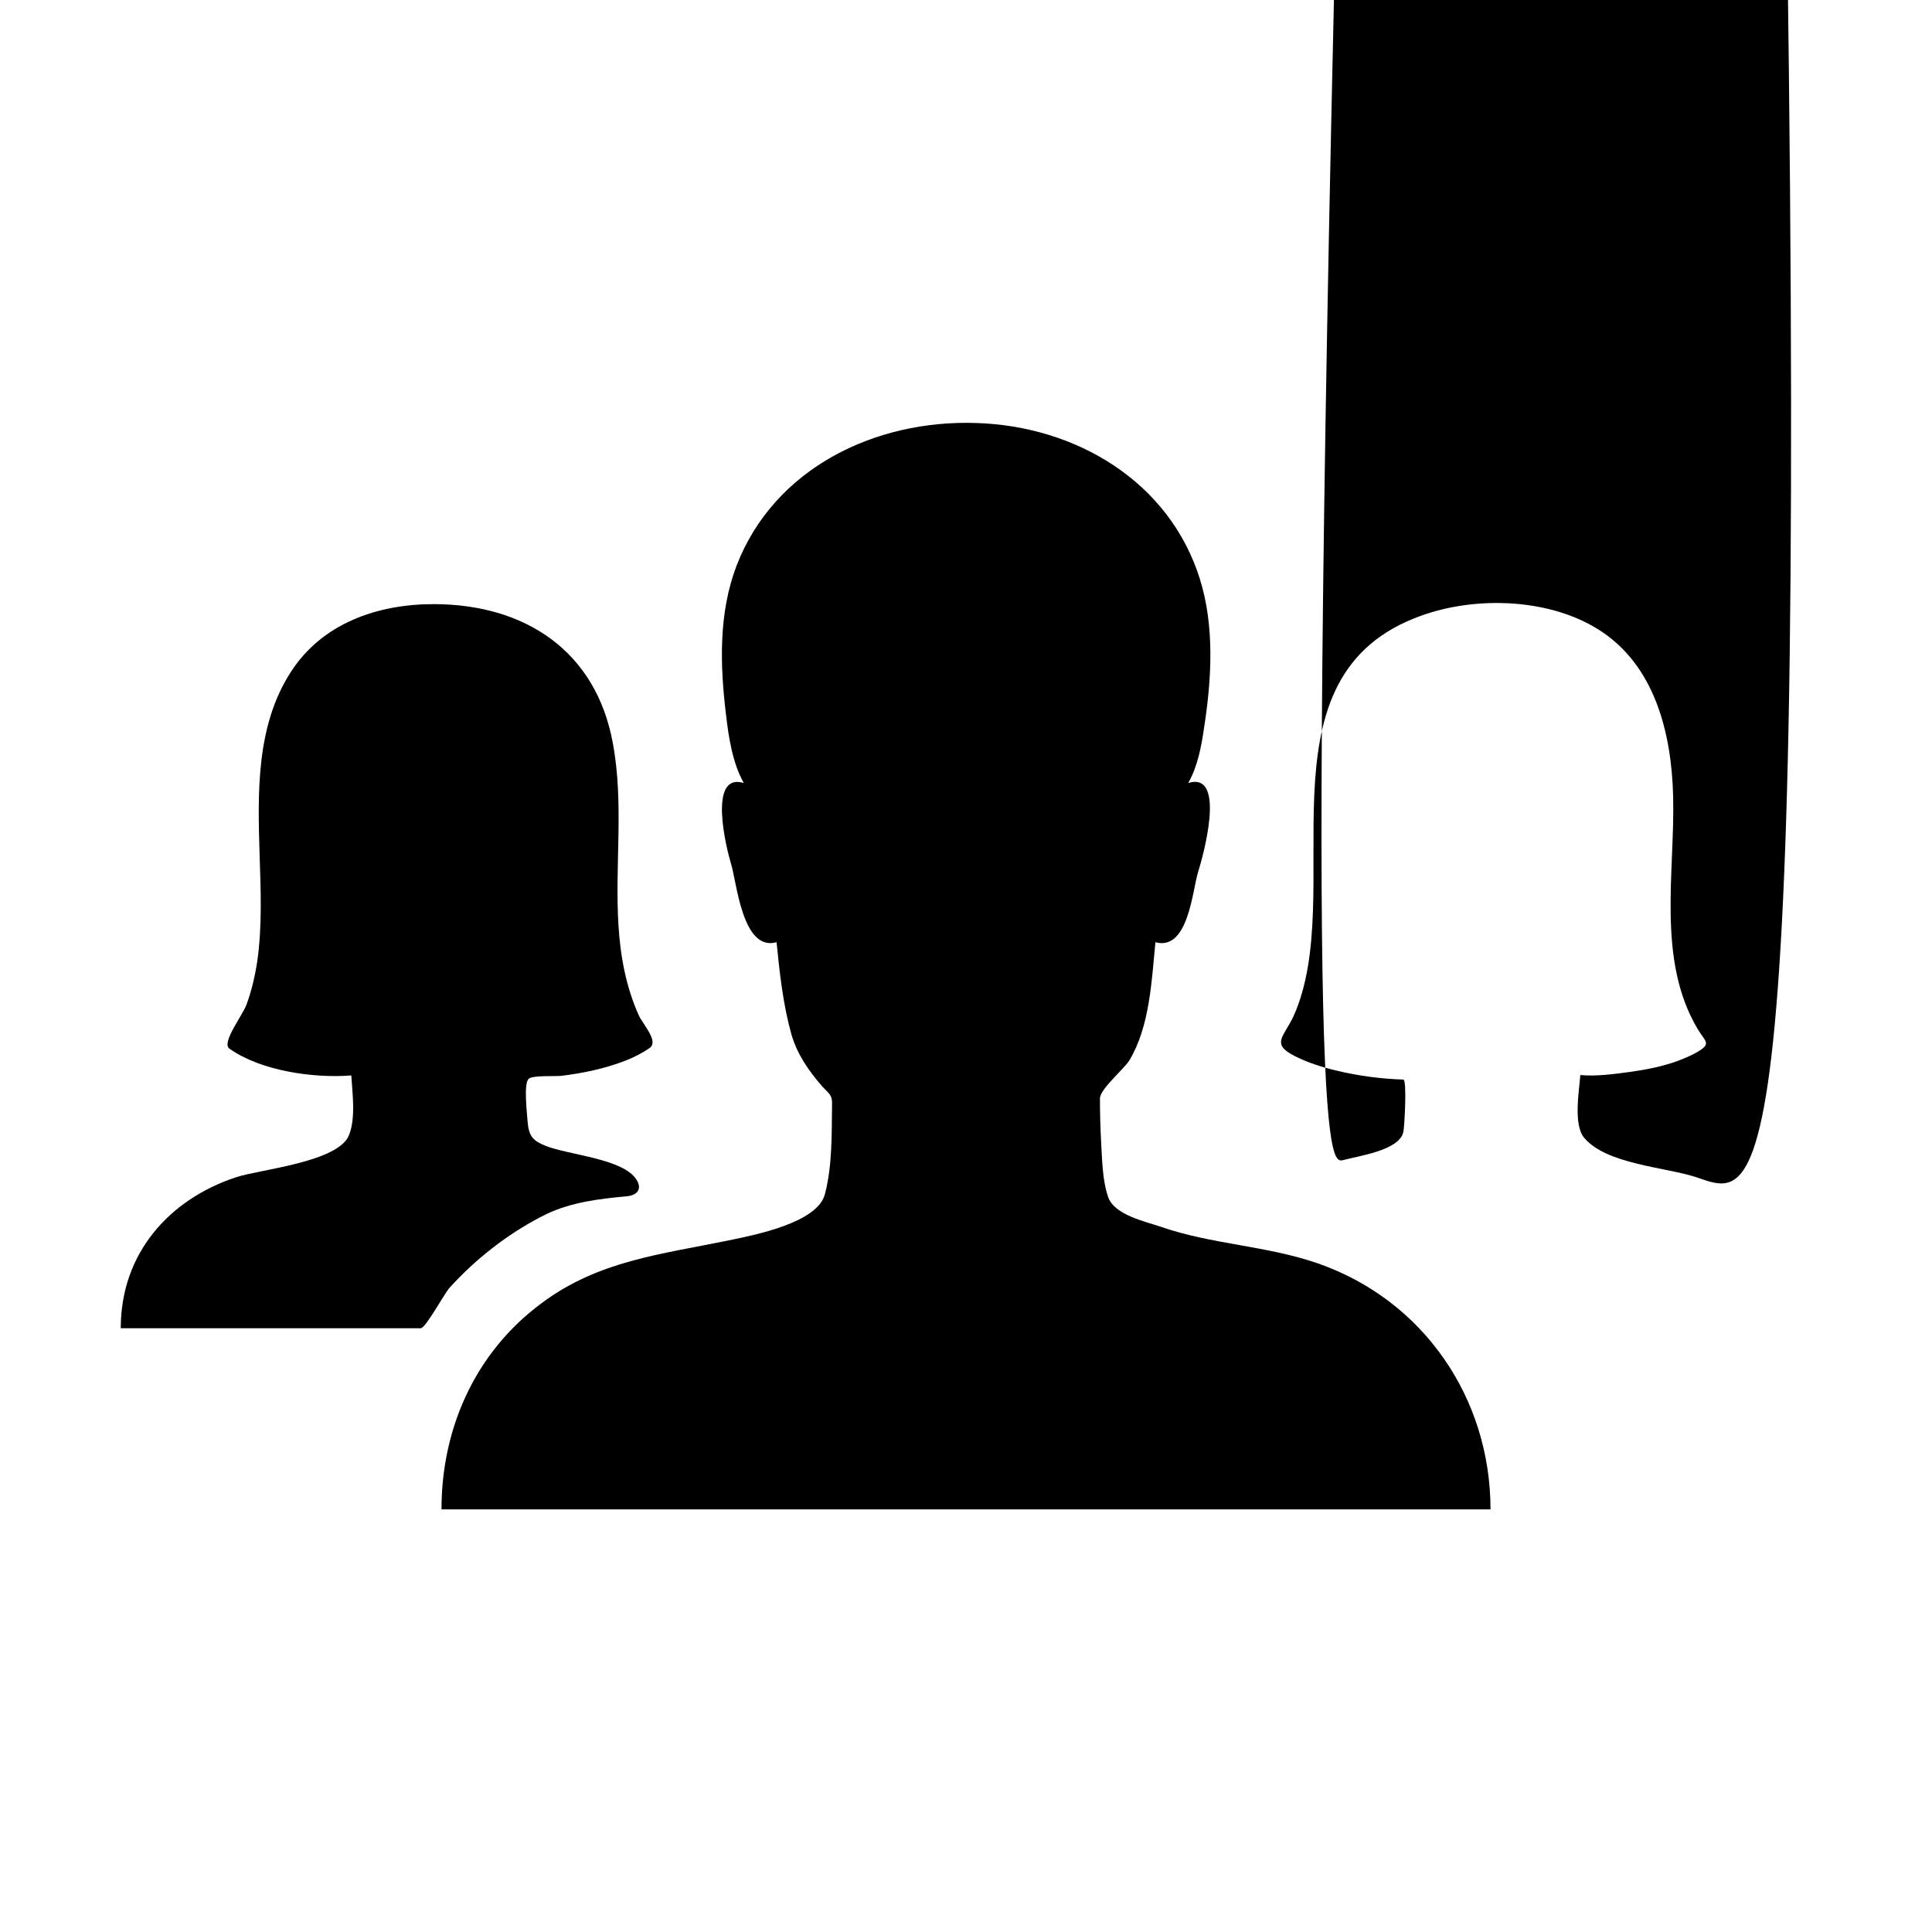 <?xml version="1.0" encoding="utf-8"?>
<!-- Generator: Adobe Illustrator 16.2.1, SVG Export Plug-In . SVG Version: 6.00 Build 0)  -->
<!DOCTYPE svg PUBLIC "-//W3C//DTD SVG 1.1//EN" "http://www.w3.org/Graphics/SVG/1.1/DTD/svg11.dtd">
<svg version="1.1" id="Layer_1" xmlns="http://www.w3.org/2000/svg" xmlns:xlink="http://www.w3.org/1999/xlink" x="0px" y="0px"
	 width="512px" height="512px" viewBox="0 0 512 512" style="enable-background:new 0 0 512 512;" xml:space="preserve">
<g>
	<path d="M349.2,334.8C360.5,338.7,338,330.9,349.2,334.8L349.2,334.8z"/>
	<path d="M349.2,334.8c-13.5-4.7-28.1-5-41.6-9.7c-4.1-1.4-12.2-3.1-13.9-7.8c-1.6-4.6-1.6-10-1.9-14.8c-0.2-3.8-0.3-7.6-0.3-11.4
		c0-2.5,6.4-7.8,7.8-10.1c5.4-9,5.9-21.1,6.9-31.3c8.7,2.4,9.8-13.7,11.3-18.6c1.1-3.4,7.8-26.8-2.6-23.6c2.5-4.4,3.5-9.8,4.2-14.7
		c2-12.8,2.8-26.8-1.1-39.3c-8.1-26-33-40.6-59.3-41.4c-26.7-0.9-53.5,11.9-63.5,37.8c-4.8,12.6-4.4,26.3-2.8,39.5
		c0.7,6,1.7,12.7,4.7,18.1c-9.7-2.9-4.5,17.7-3.4,21.3c1.6,5.1,3,23.4,12.1,20.9c0.8,8.1,1.7,16.4,3.9,24.3
		c1.5,5.3,4.6,9.8,8.2,13.9c1.8,2,2.7,2.2,2.6,4.8c-0.1,7.8,0.1,16.2-1.9,23.8c-2,7.6-18.7,10.8-25.4,12.2
		c-18,3.7-34.6,5.4-49.6,16.6C126.1,358.2,117,378.3,117,400c83.3,0,166.6,0,249.9,0c9.4,0,18.7,0,28.1,0
		C395,370.5,377.2,344.5,349.2,334.8z"/>
	<path d="M143.3,322.5c0.6-0.3,1.2-0.6,1.6-0.8c-0.3,0.1-0.6,0.3-0.8,0.4C143.8,322.2,143.6,322.3,143.3,322.5z"/>
	<path d="M143.3,322.5c-3.4,1.7-7.5,3.8,0.8-0.4c3-1.5,2.4-1.2,0.8-0.4c6.8-3.2,14.1-4,21.4-4.7c2.8-0.3,4.1-2.2,2-4.9
		c-4-5.1-17.8-6.1-23.6-8.4c-3.6-1.4-4.6-2.7-4.9-6.7c-0.1-1.8-1.1-9.8,0.3-11.1c1-1,7.3-0.6,8.7-0.8c5.7-0.7,11.5-1.9,16.9-4
		c2.3-0.9,4.5-2,6.5-3.4c2.4-1.8-1.8-6.2-2.9-8.6c-3.4-7.5-4.9-15.7-5.4-23.9c-1-16.1,1.5-32.3-1.5-48.3
		c-4.5-24.5-23.4-36.8-47.5-36.8c-14.9,0-29.6,5.1-37.9,18.1c-9.2,14.3-8.7,32.1-8.2,48.4c0.3,9.3,0.7,18.7-0.6,28
		c-0.6,4-1.5,7.9-2.9,11.7c-1.1,2.9-6.7,10.1-4.5,11.6c8.3,5.9,22.3,7.9,32.3,7.1c0.3,4.9,1.2,11.2-0.6,15.8
		c-2.8,7.2-23.7,9.1-30,11.2C45,317.8,32,332,32,352c18.3,0,36.5,0,54.8,0c8.2,0,16.4,0,24.7,0c1.3,0,6.3-9.3,7.7-10.8
		C126,333.7,134.3,327.2,143.3,322.5z"/>
	<path d="M449.3,311.9c-8.1-2.6-23.7-3.4-29.5-10.4c-2.9-3.5-1.3-12.4-1-16.6c4.4,0.4,9.2-0.3,13.7-0.9c4.1-0.6,8.1-1.4,12-2.8
		c1.8-0.7,3.6-1.4,5.3-2.4c3.9-2.3,2.1-2.7,0.1-6.1c-10.9-18.3-6-41.5-6.5-61.6c-0.4-16.7-4.8-35-20-44.4c-13.7-8.5-34-8.8-48.7-2.8
		c-42.4,17-17.4,73.2-31.9,105.4c-2.5,5.4-6.1,7.3,0.2,10.5c3.5,1.8,7.3,3,11.1,3.9c5.8,1.4,11.8,2.2,17.8,2.4c1,0,0.3,12.6,0,13.9
		c-1.1,4.9-11.8,6.3-15.8,7.4c-4.1,1.1-10.9,4c-412.9.1-1c-3,6.4,9.9,4.8,13.1,5.4c10.3,1.9,19.4,7.6,27.4,14.1
		c6,4.9,14.1,11.5,16.3,19.5c26.7,0,53.5,0,80.2,0C480,332,466.9,317.7,449.3,311.9z"/>
</g>
</svg>
